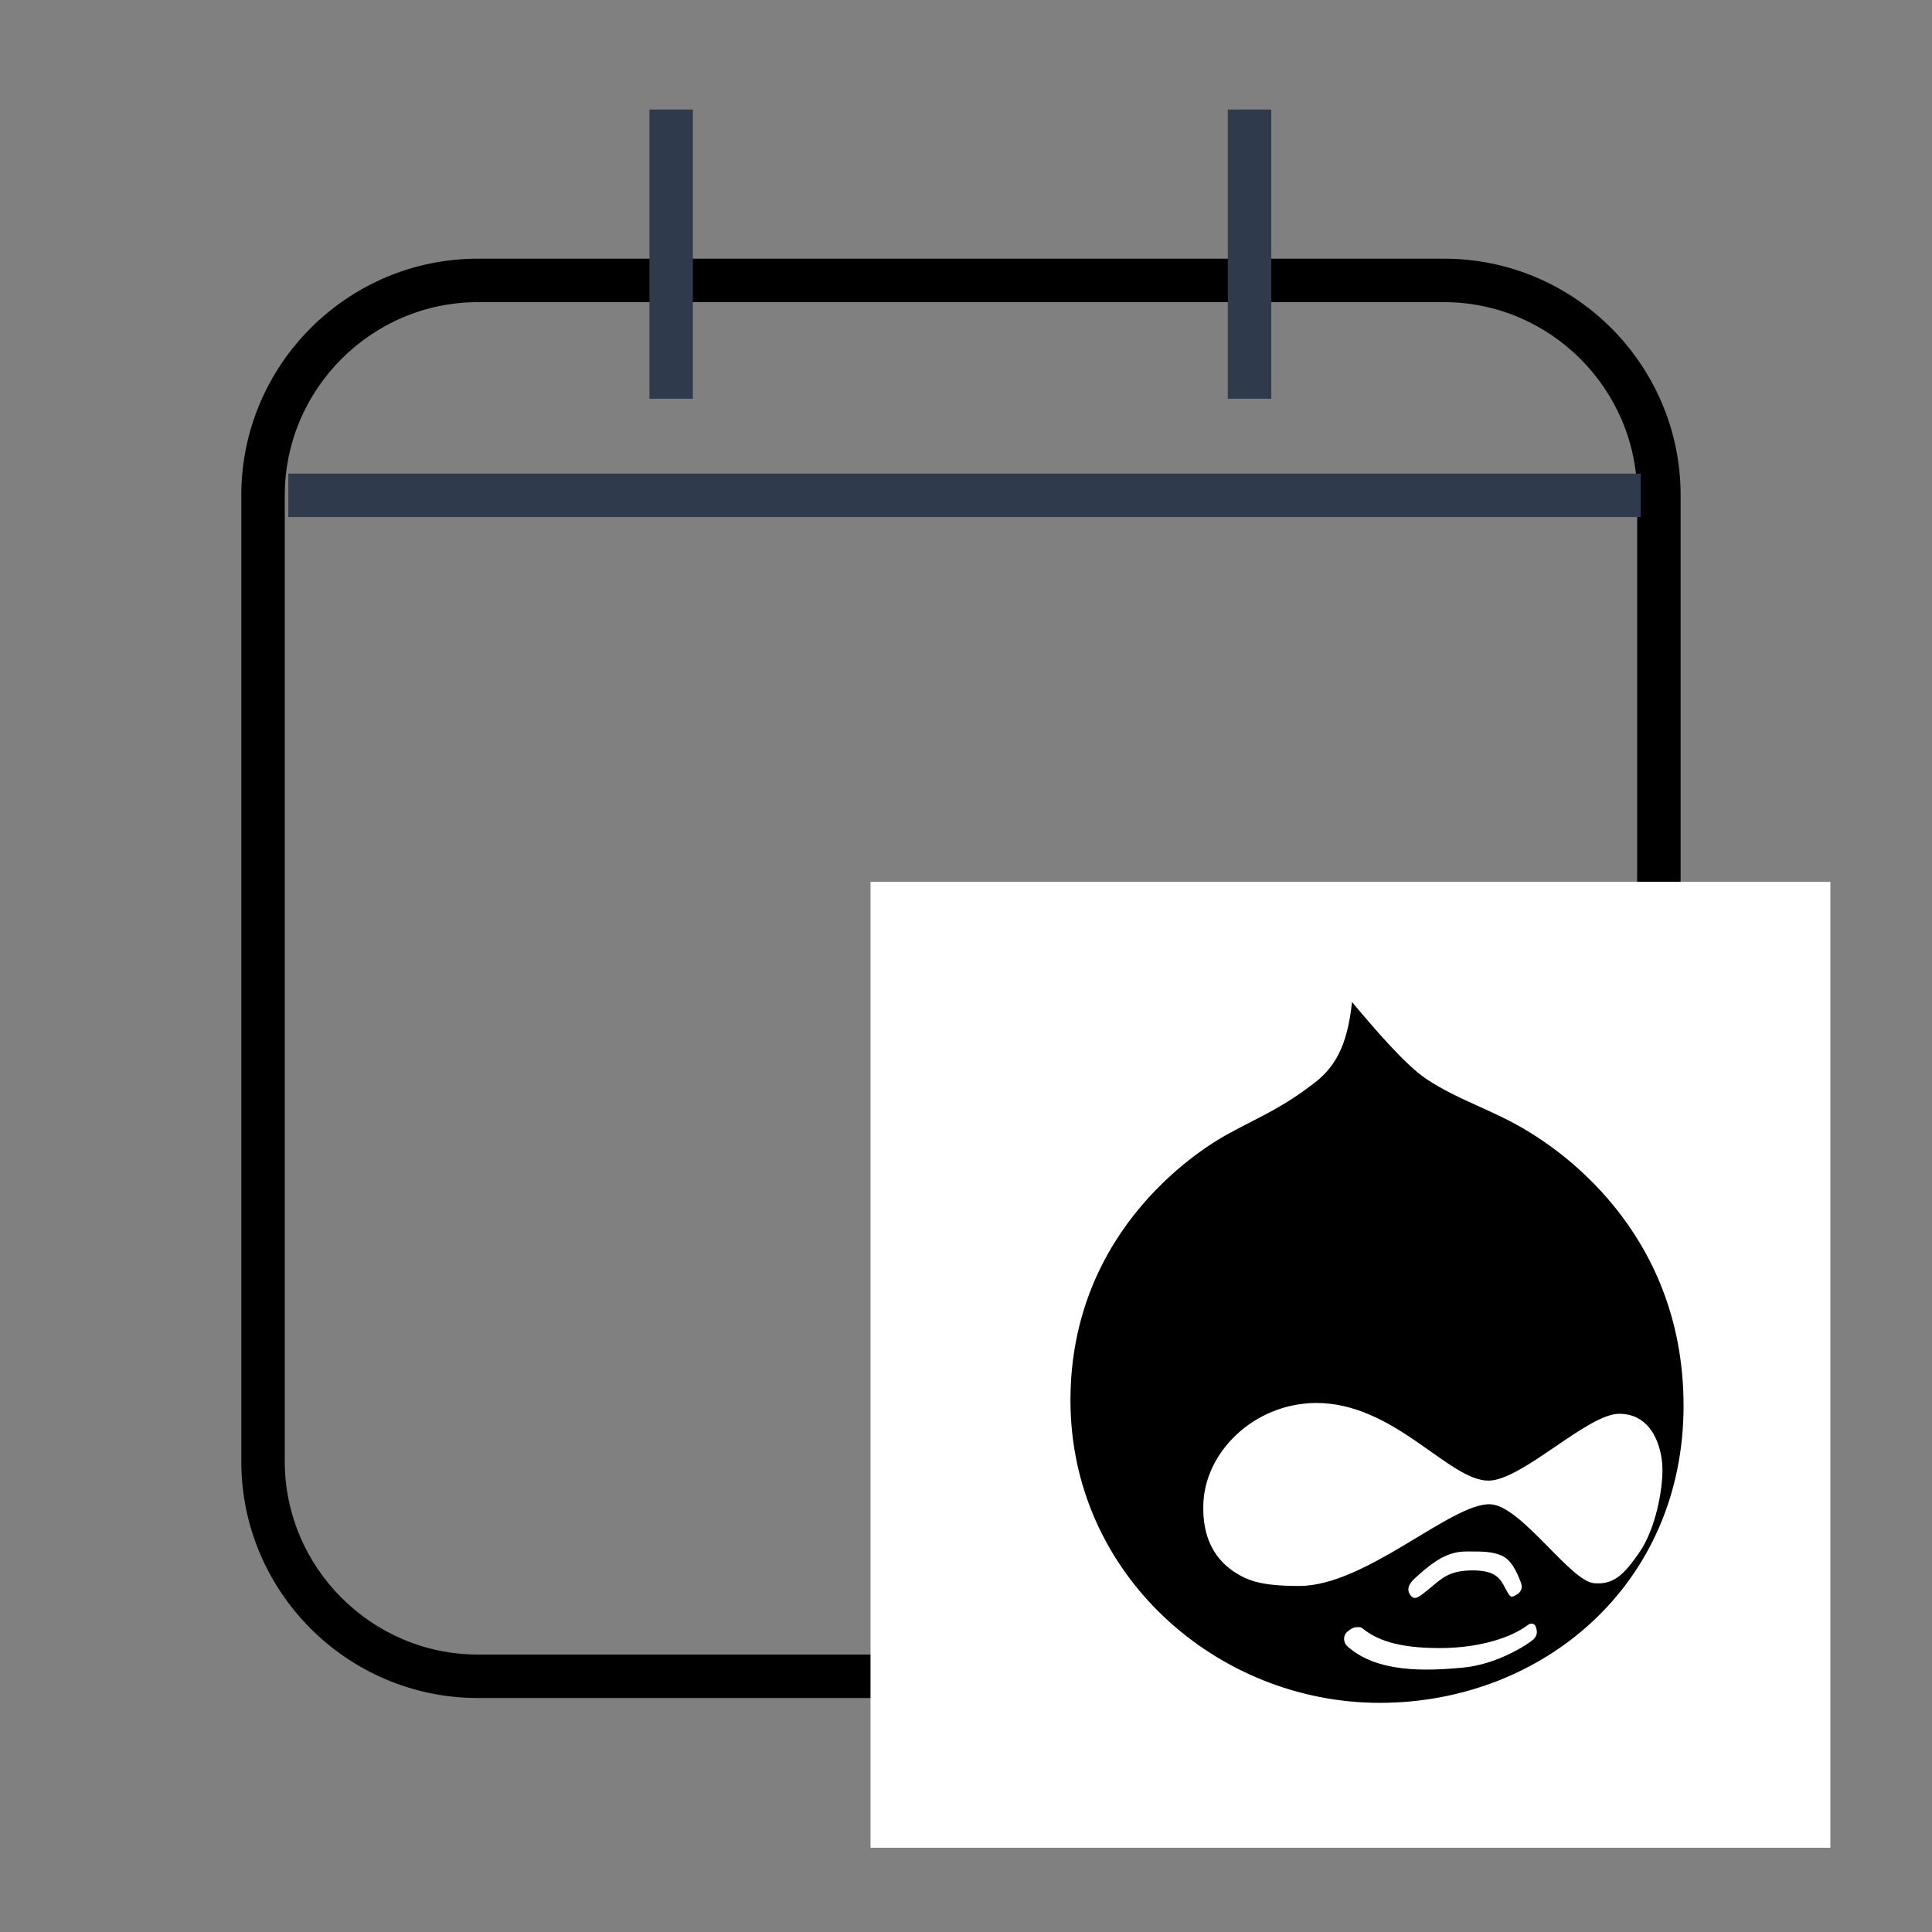 <svg enable-background="new 0 0 100 100" height="100" viewBox="0 0 100 100" width="100" xmlns="http://www.w3.org/2000/svg"><rect x="0" y="0" width="100" height="100" fill="#808080" stroke="none"/><path d="m74.739 15.639c5.5 0 10 4.5 10 10v50c0 5.5-4.5 10-10 10h-50c-5.5 0-10-4.5-10-10v-50c0-5.5 4.5-10 10-10zm0-2.25h-50c-6.755 0-12.25 5.495-12.25 12.25v50c0 6.755 5.495 12.25 12.25 12.25h50c6.755 0 12.25-5.495 12.25-12.25v-50c0-6.755-5.495-12.25-12.25-12.25z"/><path d="m45.058 45.639h49.682v50h-49.682z" fill="#fff"/><g fill="none" stroke="#2F3B4D" stroke-miterlimit="10" stroke-width="2.25"><path d="m14.922 25.639h70"/><path d="m34.739 5.669v14.97"/><path d="m64.677 5.669v14.97"/></g><path d="m79.171 58.607c-1.852-1.153-3.6-1.607-5.347-2.761-1.083-.734-2.586-2.481-3.845-3.984-.244 2.412-.979 3.39-1.817 4.089-1.782 1.398-2.9 1.817-4.438 2.656-1.293.664-8.317 4.858-8.317 13.875s7.584 15.657 16.007 15.657c8.422 0 15.727-6.116 15.727-15.377s-6.851-13.456-7.97-14.155zm.202 26.243c-.175.175-1.782 1.293-3.669 1.468-1.888.175-4.439.28-5.977-1.118-.245-.245-.175-.594 0-.734s.314-.245.524-.245c.209 0 .175 0 .279.07.699.559 1.747 1.013 3.984 1.013 2.236 0 3.81-.629 4.508-1.153.314-.245.455-.035.489.104.037.141.107.35-.138.595zm-6.116-3.181c.385-.35 1.014-.909 1.608-1.154.594-.244.908-.209 1.468-.209.559 0 1.153.035 1.572.314.42.28.664.909.804 1.258s0 .559-.279.699c-.245.14-.279.07-.524-.384-.244-.454-.454-.909-1.678-.909-1.223 0-1.607.419-2.201.909-.595.489-.804.664-1.014.384-.21-.279-.14-.558.244-.908zm9.262.28c-1.258-.104-3.774-4.019-5.382-4.089-2.027-.07-6.431 4.229-9.891 4.229-2.097 0-2.726-.315-3.425-.769-1.049-.734-1.573-1.852-1.538-3.39.035-2.726 2.586-5.277 5.802-5.312 4.089-.035 6.92 4.054 8.981 4.019 1.748-.035 5.103-3.46 6.745-3.46 1.748 0 2.237 1.817 2.237 2.901s-.35 3.041-1.188 4.264-1.363 1.677-2.341 1.607z"/></svg>